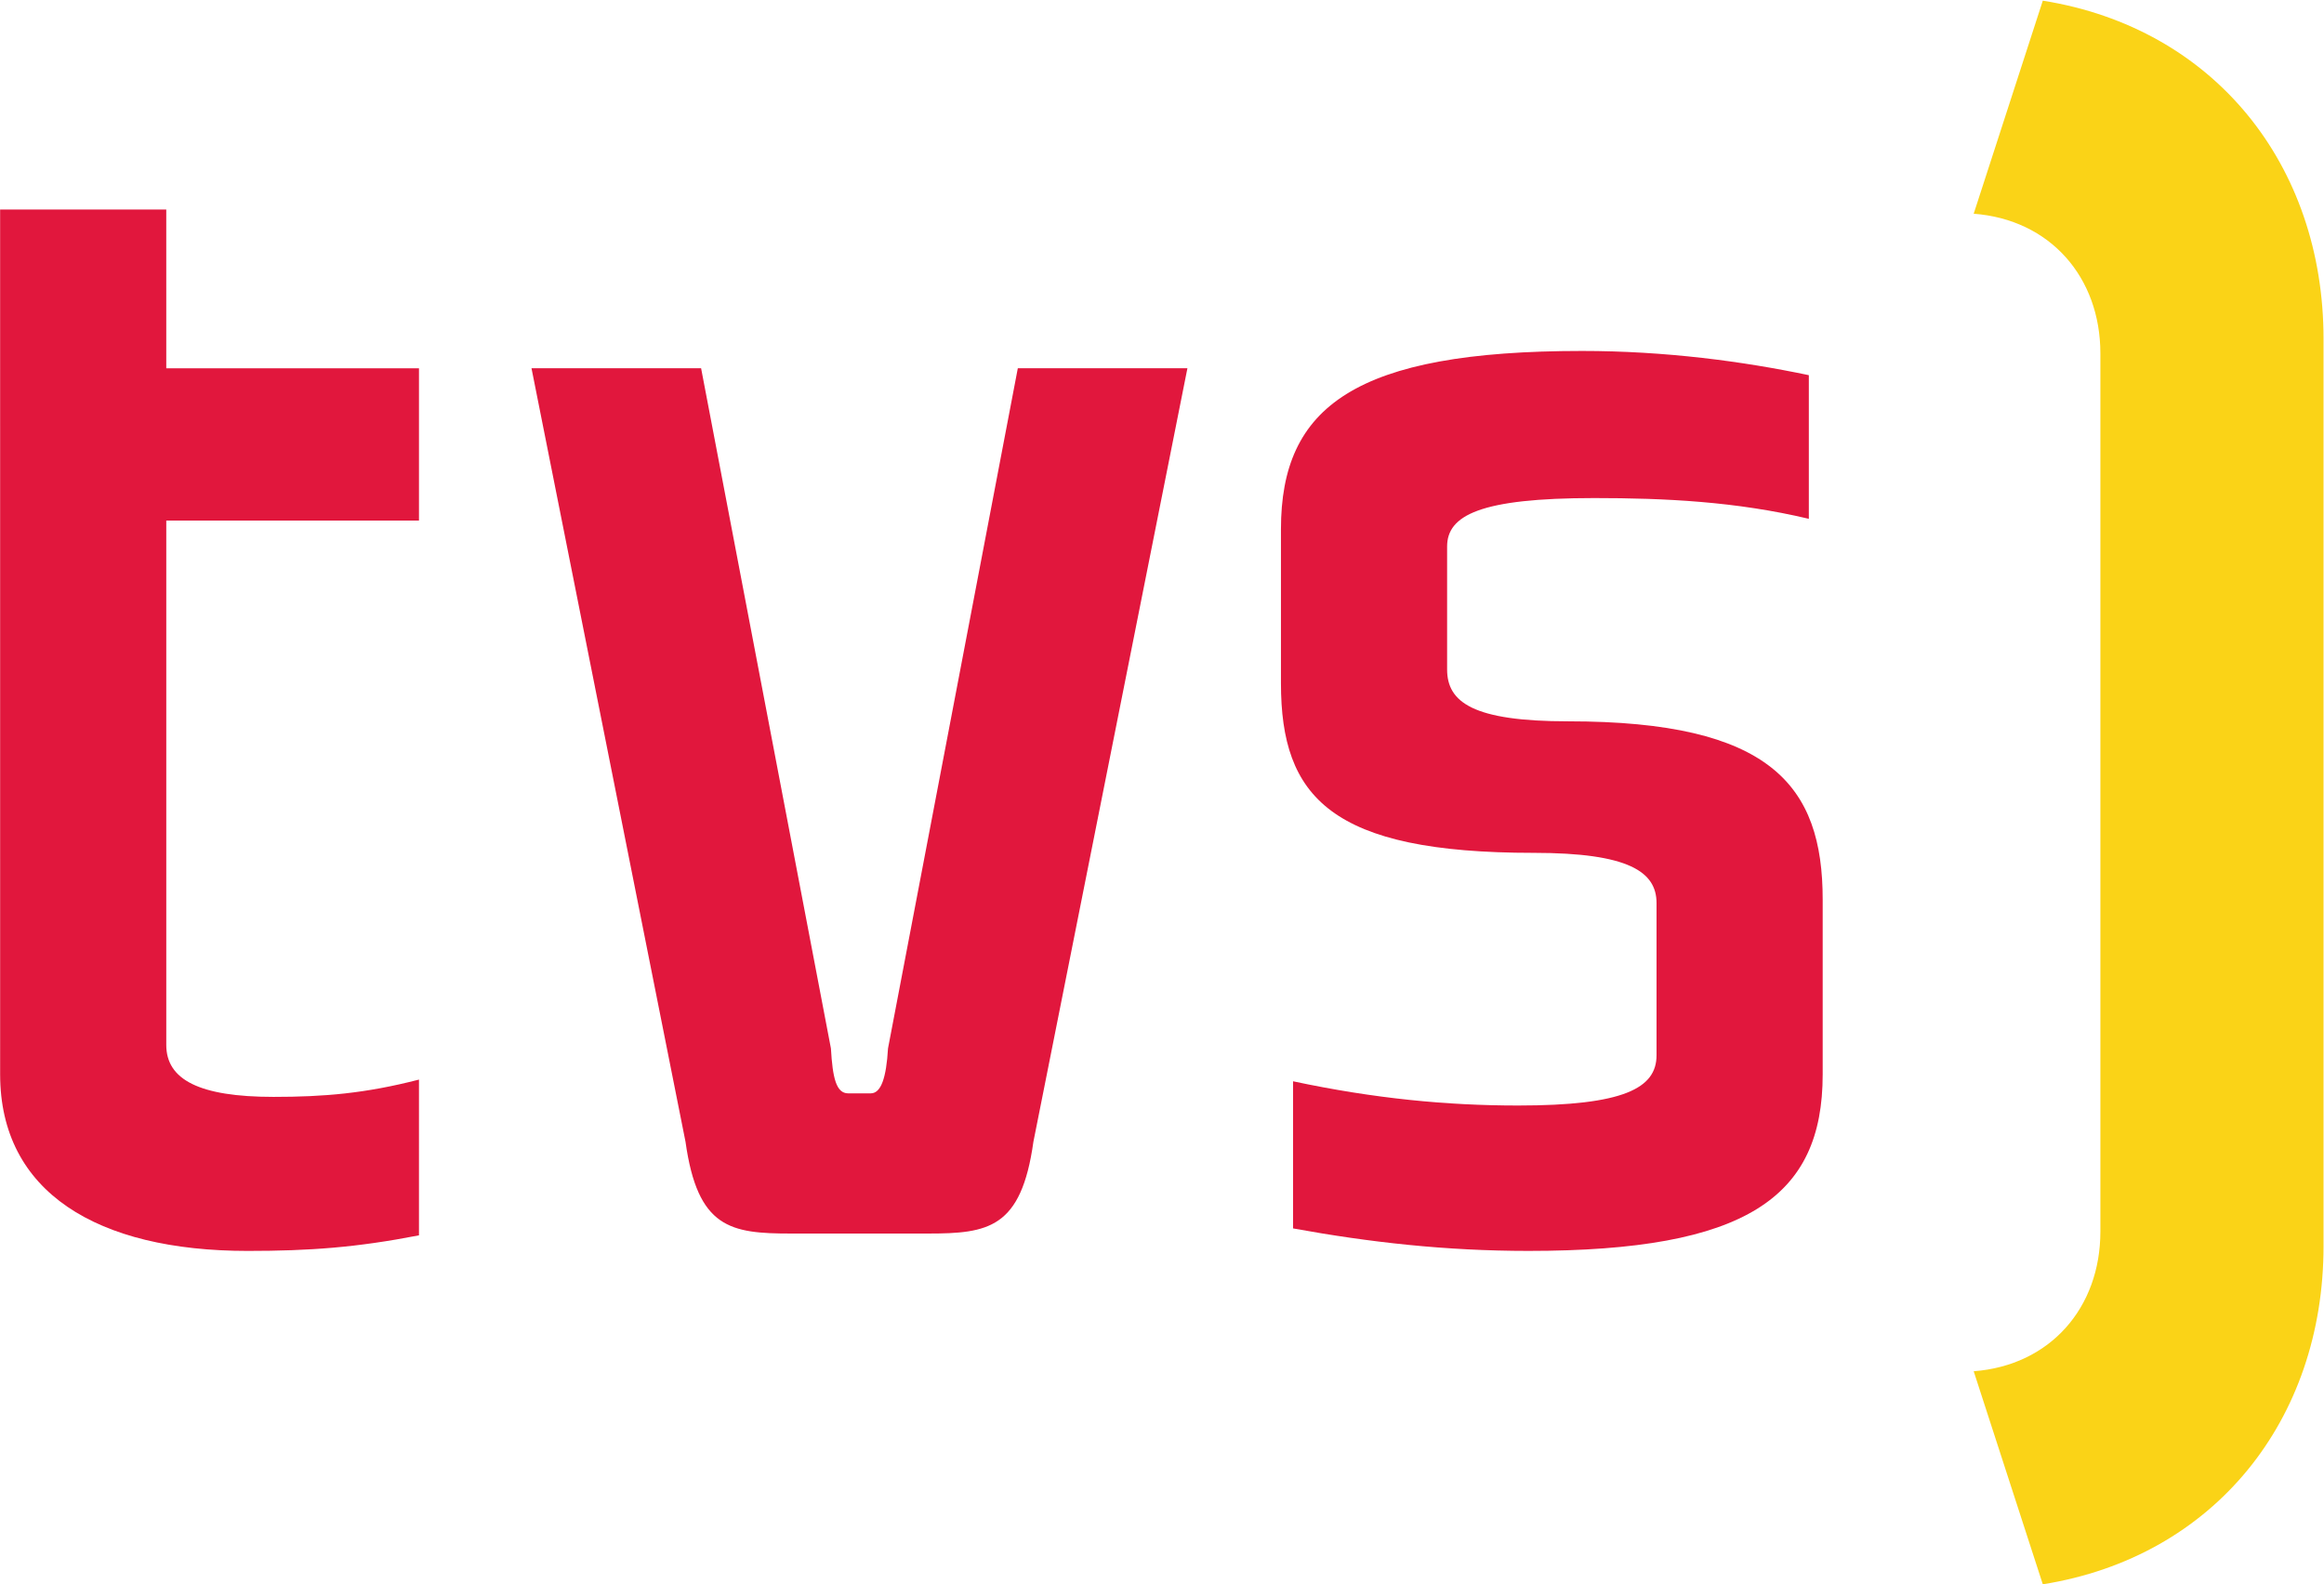 <svg width="800" height="545.3" version="1.1" viewBox="0 0 800 545.3" xml:space="preserve" xmlns="http://www.w3.org/2000/svg"><defs><clipPath id="clipPath56"><path d="m331.96 708.72h181.38v123.63h-181.38z"/></clipPath></defs><g transform="matrix(1.333 0 0 -1.333 -3.3699e-5 545.3)"><g transform="matrix(3.308 0 0 3.308 -1098.1 -2344.5)"><g clip-path="url(#clipPath56)"><g transform="translate(364.66 735.96)"><path d="m0 0c-4.864-0.946-8.512-1.216-13.377-1.216-11.753 0-19.32 4.594-19.32 13.781l-1e-3 67.517h12.97l1e-3 -12.392h19.727v-11.891h-19.727v-40.936c0-2.704 2.568-4.054 8.377-4.054 3.919 0 7.161 0.269 11.35 1.35z" fill="#e1173d"/></g><g transform="translate(393.71 736.1)"><path d="m0 0c-4.729 0-7.296 0.405-8.242 7.161l-12.024 60.393h13.24l10.134-53.098c0.135-2.296 0.405-3.512 1.351-3.512h1.756c0.811 0 1.216 1.216 1.351 3.512l10.133 53.098h13.24l-12.024-60.393c-0.946-6.756-3.512-7.161-8.241-7.161z" fill="#e1173d"/></g><g transform="translate(473.16 803.11)"><path d="m0 0v-11.213c-5.675 1.35-11.215 1.62-16.754 1.62-8.917 0-11.484-1.351-11.484-3.782v-9.594c0-2.567 2.027-4.053 9.458-4.053 15.807 0 19.861-4.998 19.861-13.916v-13.647c0-9.592-5.945-13.78-22.969-13.78-6.485 0-12.43 0.674-18.375 1.756v11.485c6.351-1.352 12.025-1.891 17.565-1.891 8.242 0 10.809 1.35 10.809 3.917v11.89c0 2.432-2.162 3.918-9.593 3.918-15.808 0-19.727 4.324-19.727 13.241v12.025c0 9.592 5.811 13.916 23.509 13.916 6.485 0 12.567-0.811 17.7-1.892" fill="#e1173d"/></g><g transform="translate(486.03 725.35)"><path d="m0 0c5.956 0.45 9.89 4.946 9.89 10.903v68.559c0 5.957-3.934 10.452-9.89 10.902l5.395 16.634c13.374-2.135 21.916-12.813 21.916-26.412v-70.807c0-13.599-8.542-24.277-21.916-26.412z" fill="#fad317"/></g></g></g></g></svg>
